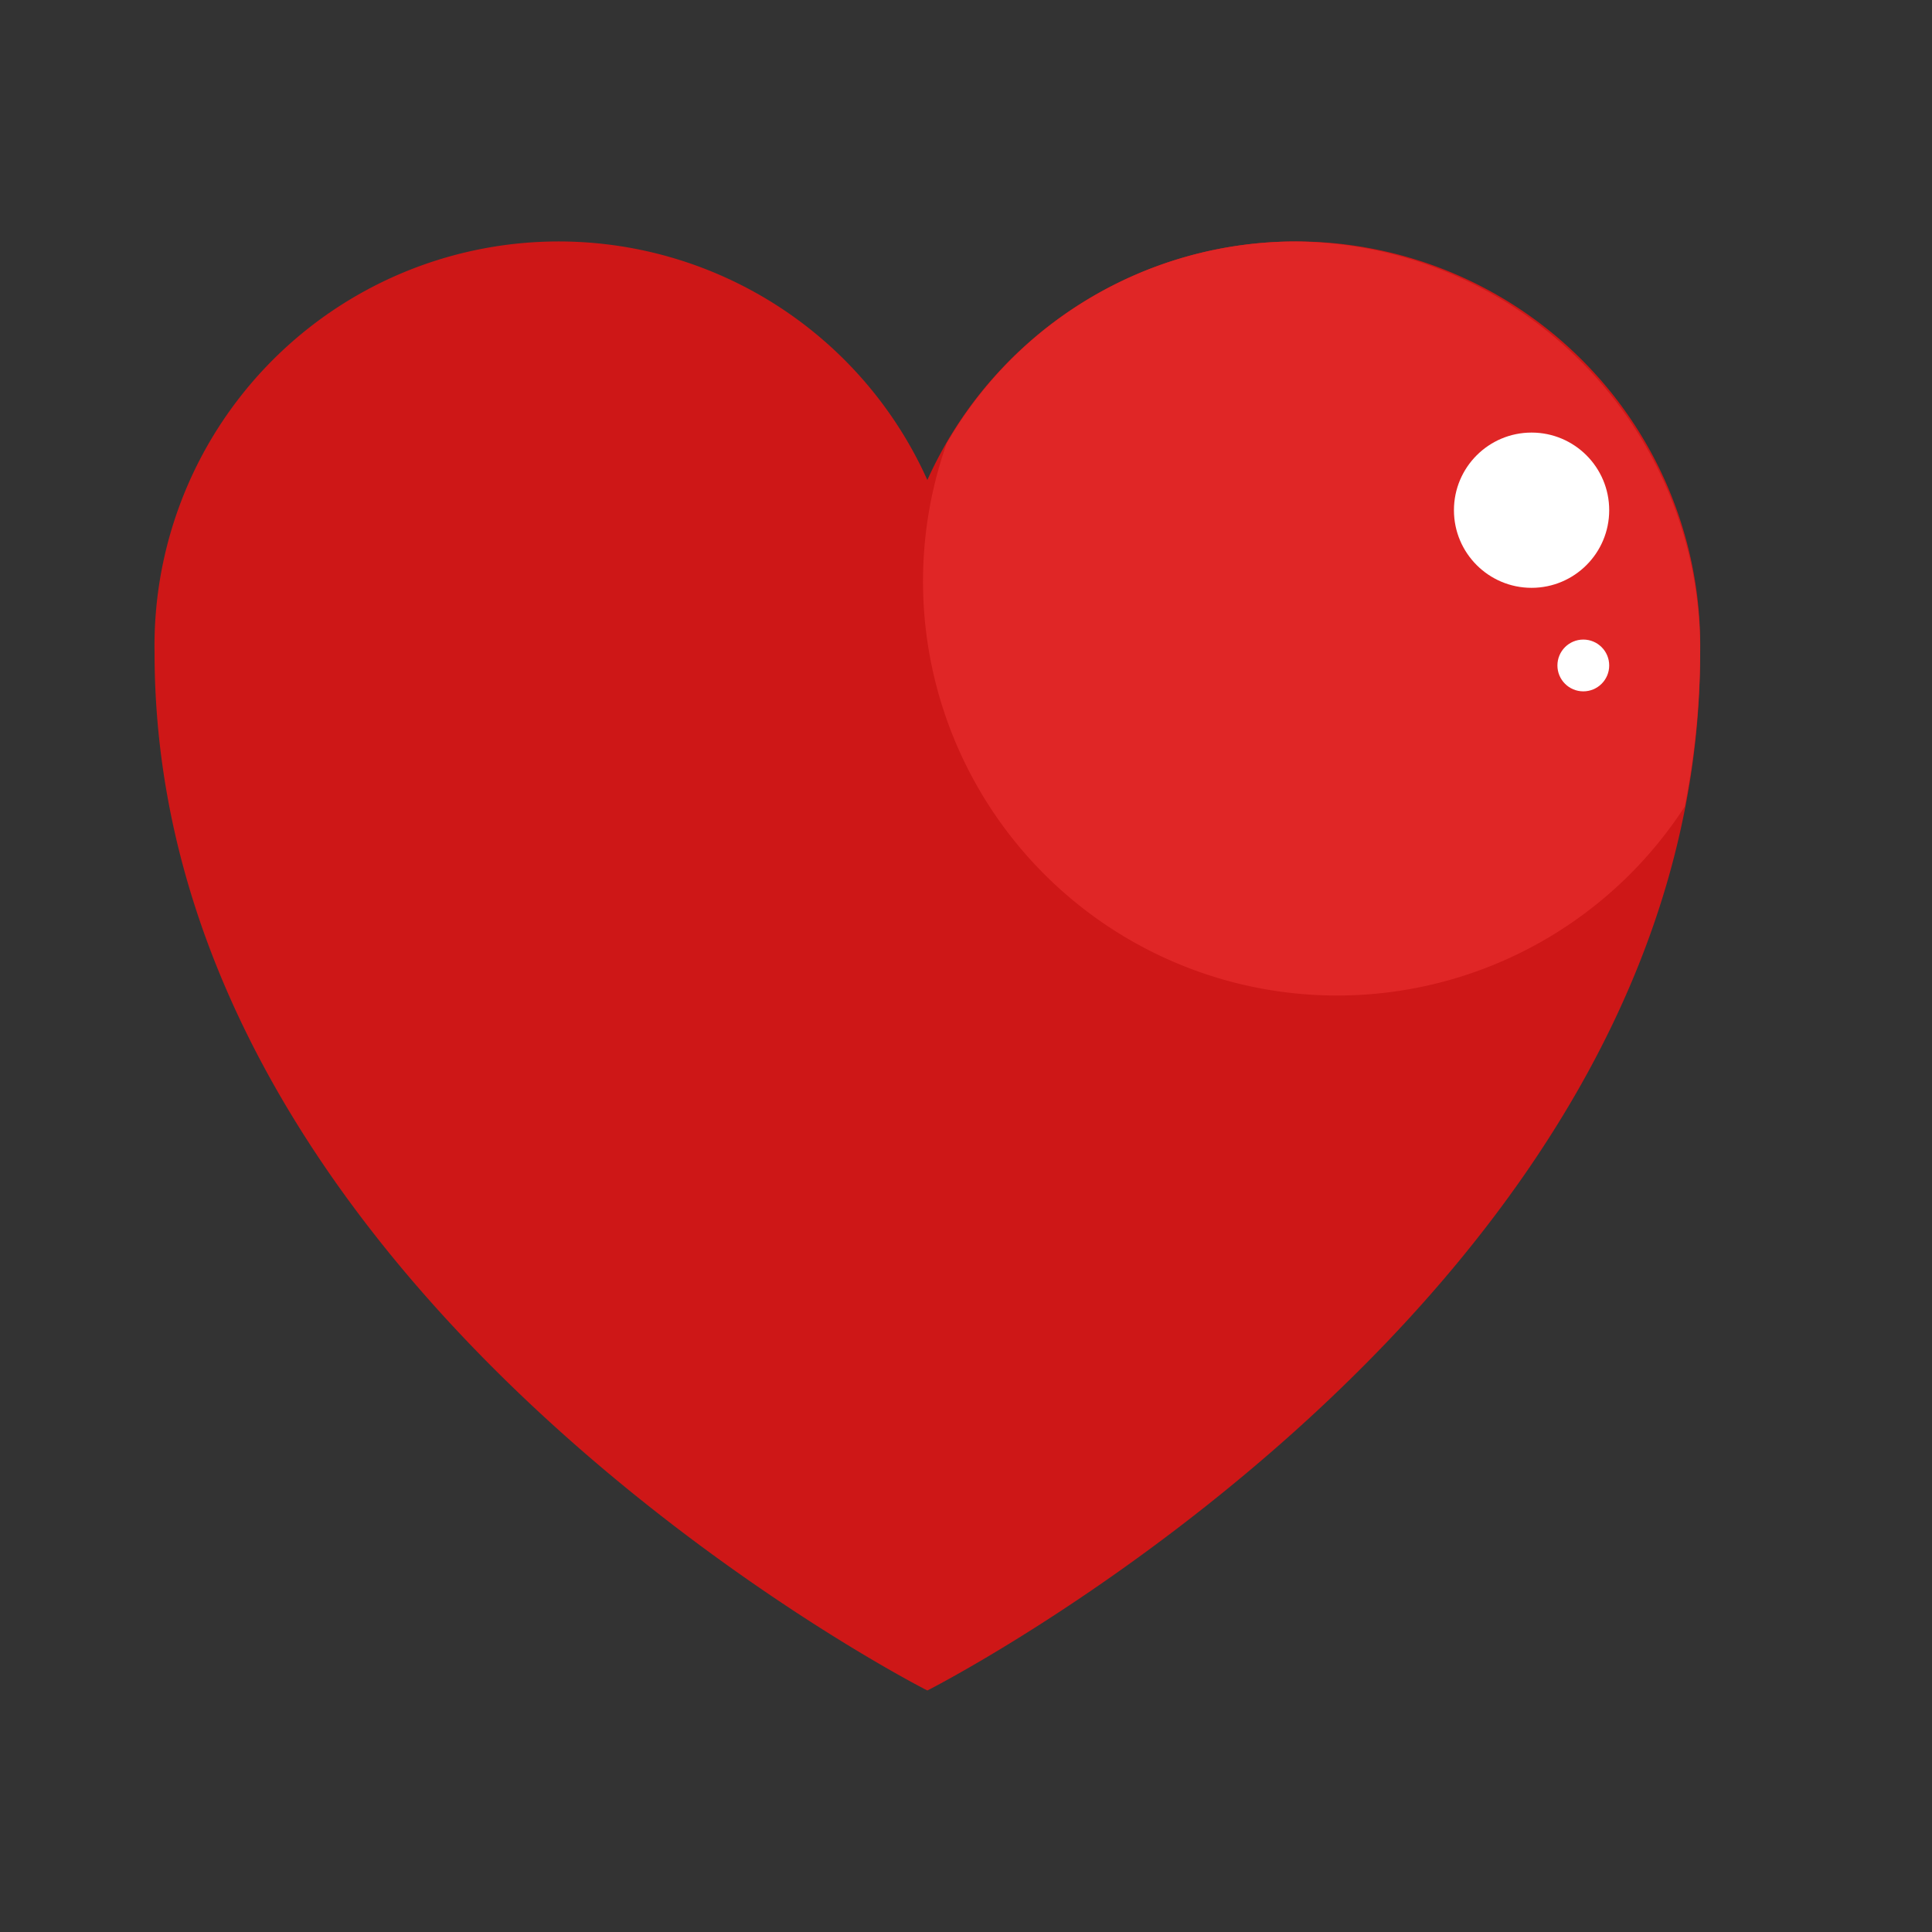 <svg id="Layer_1" data-name="Layer 1" xmlns="http://www.w3.org/2000/svg" viewBox="0 0 50 50"><rect x="0" y="0" width="50" height="50" fill="#333333" stroke="none"/><defs><style>.cls-1{fill:#ce1717;}.cls-2{fill:#e02626;}.cls-3{fill:#fff;}</style></defs><title>icon semut gajah 2023_shading</title><path class="cls-1" d="M44,16.892a10.46,10.46,0,0,0-20-4.469A10.46,10.46,0,0,0,4,16.892C4,33.615,24,43.75,24,43.75S44,33.615,44,16.892Z"/><path class="cls-2" d="M33.5,6.25a10.426,10.426,0,0,0-9,5.225,10.718,10.718,0,0,0,19.1,9.4,20.976,20.976,0,0,0,.4-3.988A10.571,10.571,0,0,0,33.5,6.25Z"/><circle class="cls-3" cx="39.637" cy="13.204" r="2.009"/><circle class="cls-3" cx="40.976" cy="17.222" r="0.67"/></svg>